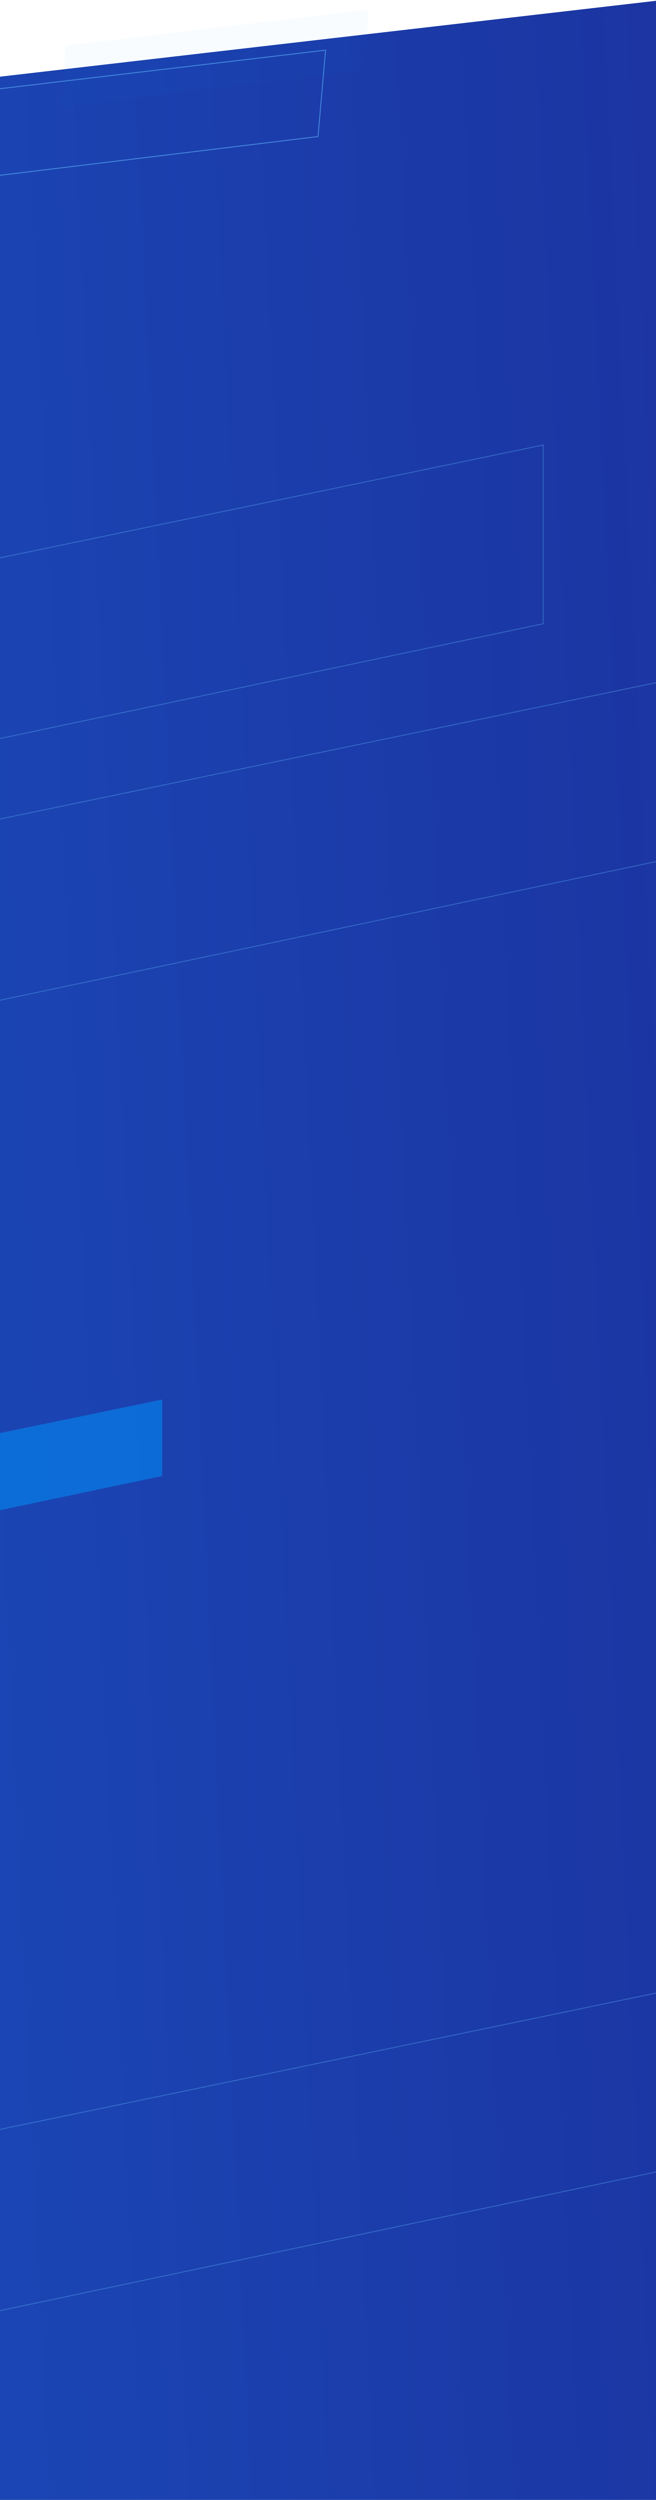<svg width="375" height="1429" viewBox="0 0 375 1429" fill="none" xmlns="http://www.w3.org/2000/svg">
<path d="M0 43.83L768 -45V1647H0V43.83Z" fill="url(#paint0_linear_1328_556)"/>
<path opacity="0.3" d="M-32.711 578.675L-32.711 474.972L398.524 385.355V487.53L-32.711 578.675Z" stroke="#66C1FF" stroke-width="0.577"/>
<path opacity="0.3" d="M-120.711 447.675L-120.711 343.972L310.524 254.355V356.53L-120.711 447.675Z" stroke="#66C1FF" stroke-width="0.577"/>
<path opacity="0.3" d="M-27.711 1326.67L-27.711 1222.97L403.524 1133.35V1235.53L-27.711 1326.67Z" stroke="#66C1FF" stroke-width="0.577"/>
<path opacity="0.5" d="M-92 838.192L92.733 800V843.736L-92 882.579L-92 838.192Z" fill="#0097FE"/>
<path opacity="0.5" d="M-31.401 104.032L-27.024 53.908L186.112 28.673L181.8 78.055L-31.401 104.032Z" stroke="#66C1FF" stroke-width="0.577"/>
<path opacity="0.03" d="M37.267 26.081L210.67 5.531L208.762 39.964L35.33 61.027L37.267 26.081Z" fill="#0097FE"/>
<defs>
<linearGradient id="paint0_linear_1328_556" x1="1.22294e-05" y1="1116.77" x2="795.196" y2="1078.51" gradientUnits="userSpaceOnUse">
<stop stop-color="#1B45B4"/>
<stop offset="1" stop-color="#1C2792"/>
</linearGradient>
</defs>
</svg>
